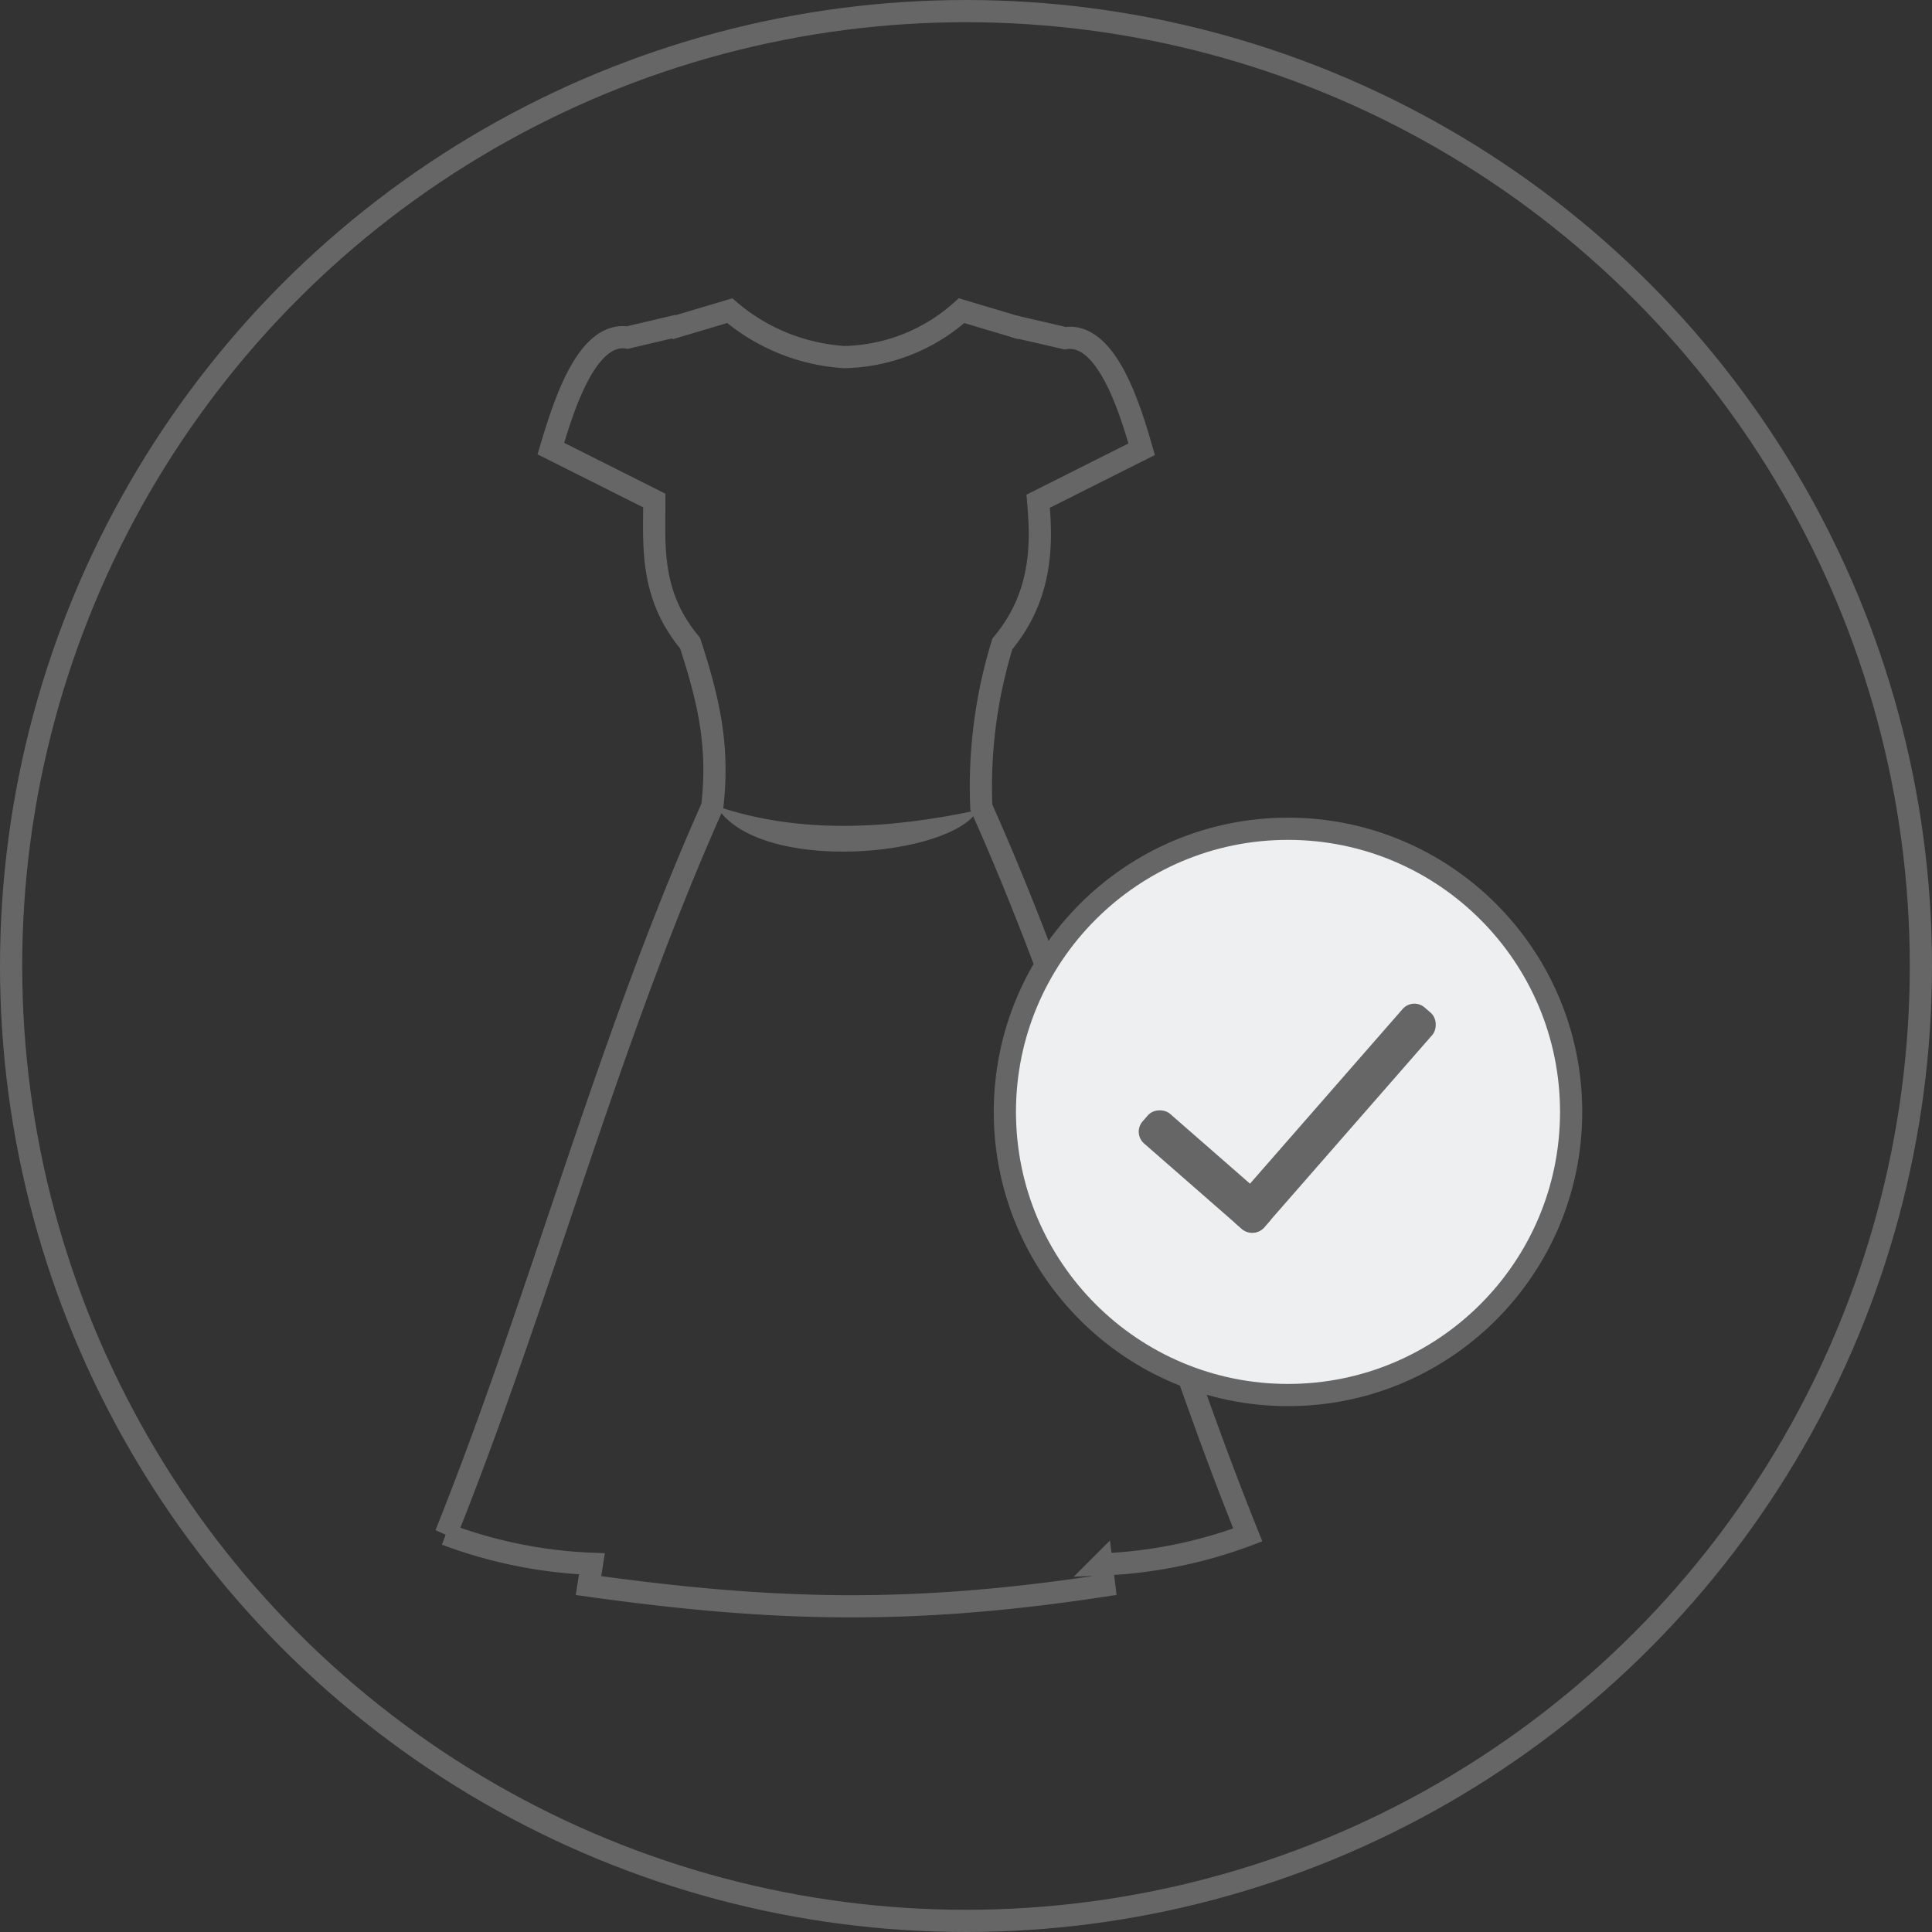 <svg id="Keep" xmlns="http://www.w3.org/2000/svg" viewBox="0 0 174 174"><rect x="0" y="0" width="174" height="174" fill="#333333" stroke="none"/><defs><style>.cls-1,.cls-5{fill:none;}.cls-1,.cls-3,.cls-5{stroke:#666;stroke-miterlimit:10;stroke-width:2px;}.cls-1,.cls-2{fill-rule:evenodd;}.cls-2,.cls-4{fill:#666;}.cls-3{fill:#edeff0;}</style></defs><title>how-img-keep</title><g id="Layer_1_copy" data-name="Layer 1 copy"><path class="cls-1" d="M60.78,28.8h0l5.44-1.62a17.61,17.61,0,0,0,10.34,4.18A16.29,16.29,0,0,0,87.1,27.18l5.44,1.62" transform="translate(-0.5 0.8)"/><path class="cls-1" d="M61.55,28.53L57,29.6c-3.77-.55-5.85,6.56-6.89,10l9.32,4.68c0,4.08-.42,8.48,3.22,12.84,1.75,5.36,2.61,9.4,2,14.72-9.53,21.4-15.43,44.16-24,65.54a42.1,42.1,0,0,0,13.16,2.66L53.5,142c16.67,2.33,29.16,2.64,46.45,0l-0.23-1.9a42.11,42.11,0,0,0,13.16-2.66c-8.61-21.38-14.42-44.13-24-65.54a43.68,43.68,0,0,1,1.9-14.72c3.71-4.42,3.53-9.29,3.22-12.84l9.32-4.68c-1-3.48-3.12-10.58-6.89-10l-4.59-1.06" transform="translate(-0.5 0.8)"/><path class="cls-2" d="M65,71.79c7.51,2.56,15.56,2.09,23.57.37C86.21,76.38,68.79,78,65,71.79Z" transform="translate(-0.5 0.8)"/></g><circle class="cls-3" cx="116" cy="100.14" r="25.5"/><g id="Layer_9" data-name="Layer 9"><rect class="cls-4" x="107.34" y="97.43" width="3.55" height="14.53" rx="1.41" ry="1.41" transform="translate(-42.02 118.77) rotate(-48.85)"/><rect class="cls-4" x="118.81" y="86.99" width="3.55" height="25.85" rx="1.41" ry="1.41" transform="translate(95.03 -53.87) rotate(41.15)"/></g><circle class="cls-5" cx="87" cy="87" r="86"/></svg>